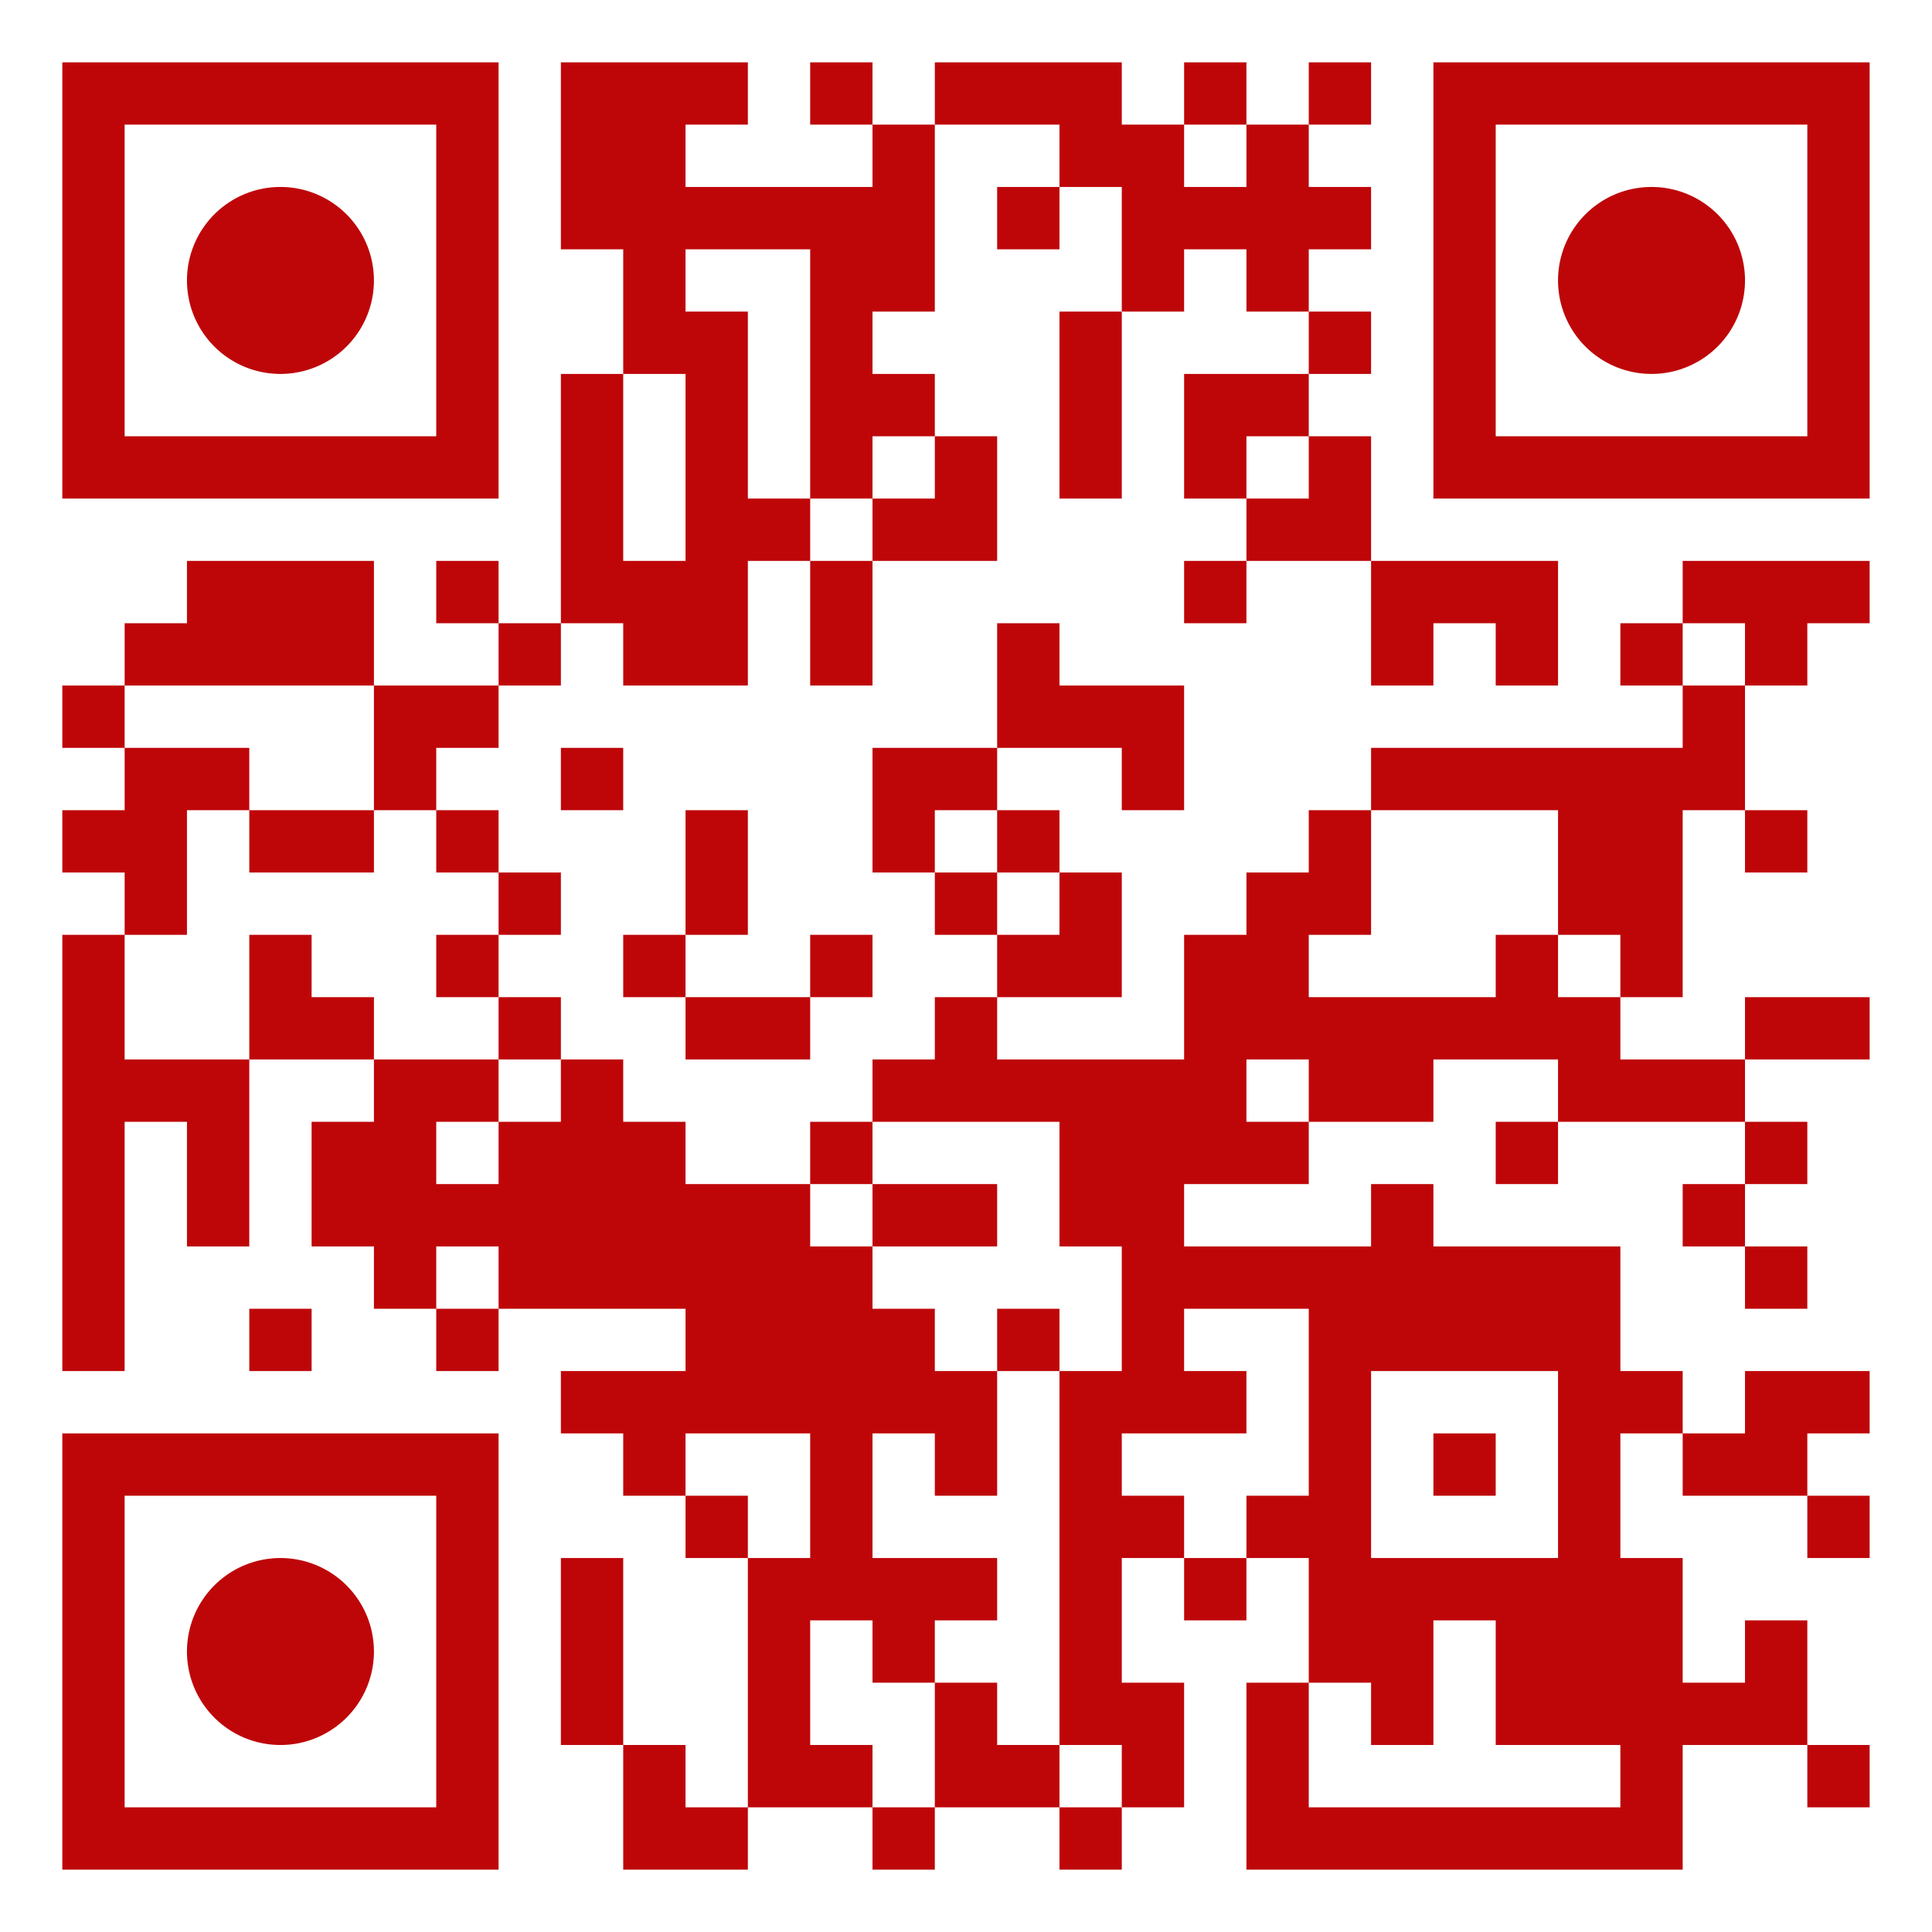 <?xml version="1.0" encoding="UTF-8"?>
<svg xmlns="http://www.w3.org/2000/svg" version="1.1" width="400" height="400" viewBox="0 0 400 400"><rect x="0" y="0" width="400" height="400" fill="#ffffff"/><g transform="scale(12.903)"><g transform="translate(1,1)"><path fill-rule="evenodd" d="M8 0L8 3L9 3L9 5L8 5L8 9L7 9L7 8L6 8L6 9L7 9L7 10L5 10L5 8L2 8L2 9L1 9L1 10L0 10L0 11L1 11L1 12L0 12L0 13L1 13L1 14L0 14L0 21L1 21L1 17L2 17L2 19L3 19L3 16L5 16L5 17L4 17L4 19L5 19L5 20L6 20L6 21L7 21L7 20L10 20L10 21L8 21L8 22L9 22L9 23L10 23L10 24L11 24L11 28L10 28L10 27L9 27L9 24L8 24L8 27L9 27L9 29L11 29L11 28L13 28L13 29L14 29L14 28L16 28L16 29L17 29L17 28L18 28L18 26L17 26L17 24L18 24L18 25L19 25L19 24L20 24L20 26L19 26L19 29L26 29L26 27L28 27L28 28L29 28L29 27L28 27L28 25L27 25L27 26L26 26L26 24L25 24L25 22L26 22L26 23L28 23L28 24L29 24L29 23L28 23L28 22L29 22L29 21L27 21L27 22L26 22L26 21L25 21L25 19L22 19L22 18L21 18L21 19L18 19L18 18L20 18L20 17L22 17L22 16L24 16L24 17L23 17L23 18L24 18L24 17L27 17L27 18L26 18L26 19L27 19L27 20L28 20L28 19L27 19L27 18L28 18L28 17L27 17L27 16L29 16L29 15L27 15L27 16L25 16L25 15L26 15L26 12L27 12L27 13L28 13L28 12L27 12L27 10L28 10L28 9L29 9L29 8L26 8L26 9L25 9L25 10L26 10L26 11L21 11L21 12L20 12L20 13L19 13L19 14L18 14L18 16L15 16L15 15L17 15L17 13L16 13L16 12L15 12L15 11L17 11L17 12L18 12L18 10L16 10L16 9L15 9L15 11L13 11L13 13L14 13L14 14L15 14L15 15L14 15L14 16L13 16L13 17L12 17L12 18L10 18L10 17L9 17L9 16L8 16L8 15L7 15L7 14L8 14L8 13L7 13L7 12L6 12L6 11L7 11L7 10L8 10L8 9L9 9L9 10L11 10L11 8L12 8L12 10L13 10L13 8L15 8L15 6L14 6L14 5L13 5L13 4L14 4L14 1L16 1L16 2L15 2L15 3L16 3L16 2L17 2L17 4L16 4L16 7L17 7L17 4L18 4L18 3L19 3L19 4L20 4L20 5L18 5L18 7L19 7L19 8L18 8L18 9L19 9L19 8L21 8L21 10L22 10L22 9L23 9L23 10L24 10L24 8L21 8L21 6L20 6L20 5L21 5L21 4L20 4L20 3L21 3L21 2L20 2L20 1L21 1L21 0L20 0L20 1L19 1L19 0L18 0L18 1L17 1L17 0L14 0L14 1L13 1L13 0L12 0L12 1L13 1L13 2L10 2L10 1L11 1L11 0ZM18 1L18 2L19 2L19 1ZM10 3L10 4L11 4L11 7L12 7L12 8L13 8L13 7L14 7L14 6L13 6L13 7L12 7L12 3ZM9 5L9 8L10 8L10 5ZM19 6L19 7L20 7L20 6ZM26 9L26 10L27 10L27 9ZM1 10L1 11L3 11L3 12L2 12L2 14L1 14L1 16L3 16L3 14L4 14L4 15L5 15L5 16L7 16L7 17L6 17L6 18L7 18L7 17L8 17L8 16L7 16L7 15L6 15L6 14L7 14L7 13L6 13L6 12L5 12L5 10ZM8 11L8 12L9 12L9 11ZM3 12L3 13L5 13L5 12ZM10 12L10 14L9 14L9 15L10 15L10 16L12 16L12 15L13 15L13 14L12 14L12 15L10 15L10 14L11 14L11 12ZM14 12L14 13L15 13L15 14L16 14L16 13L15 13L15 12ZM21 12L21 14L20 14L20 15L23 15L23 14L24 14L24 15L25 15L25 14L24 14L24 12ZM19 16L19 17L20 17L20 16ZM13 17L13 18L12 18L12 19L13 19L13 20L14 20L14 21L15 21L15 23L14 23L14 22L13 22L13 24L15 24L15 25L14 25L14 26L13 26L13 25L12 25L12 27L13 27L13 28L14 28L14 26L15 26L15 27L16 27L16 28L17 28L17 27L16 27L16 21L17 21L17 19L16 19L16 17ZM13 18L13 19L15 19L15 18ZM6 19L6 20L7 20L7 19ZM3 20L3 21L4 21L4 20ZM15 20L15 21L16 21L16 20ZM18 20L18 21L19 21L19 22L17 22L17 23L18 23L18 24L19 24L19 23L20 23L20 20ZM21 21L21 24L24 24L24 21ZM10 22L10 23L11 23L11 24L12 24L12 22ZM22 22L22 23L23 23L23 22ZM22 25L22 27L21 27L21 26L20 26L20 28L25 28L25 27L23 27L23 25ZM0 0L7 0L7 7L0 7ZM1 1L1 6L6 6L6 1ZM5 3.5A1.5 1.5 0 0 1 3.5 5A1.5 1.5 0 0 1 2 3.5A1.5 1.5 0 0 1 3.5 2A1.5 1.5 0 0 1 5 3.5ZM22 0L29 0L29 7L22 7ZM23 1L23 6L28 6L28 1ZM27 3.5A1.5 1.5 0 0 1 25.5 5A1.5 1.5 0 0 1 24 3.5A1.5 1.5 0 0 1 25.5 2A1.5 1.5 0 0 1 27 3.5ZM0 22L7 22L7 29L0 29ZM1 23L1 28L6 28L6 23ZM5 25.5A1.5 1.5 0 0 1 3.5 27A1.5 1.5 0 0 1 2 25.5A1.5 1.5 0 0 1 3.5 24A1.5 1.5 0 0 1 5 25.5Z" fill="#be0609"/></g></g></svg>
